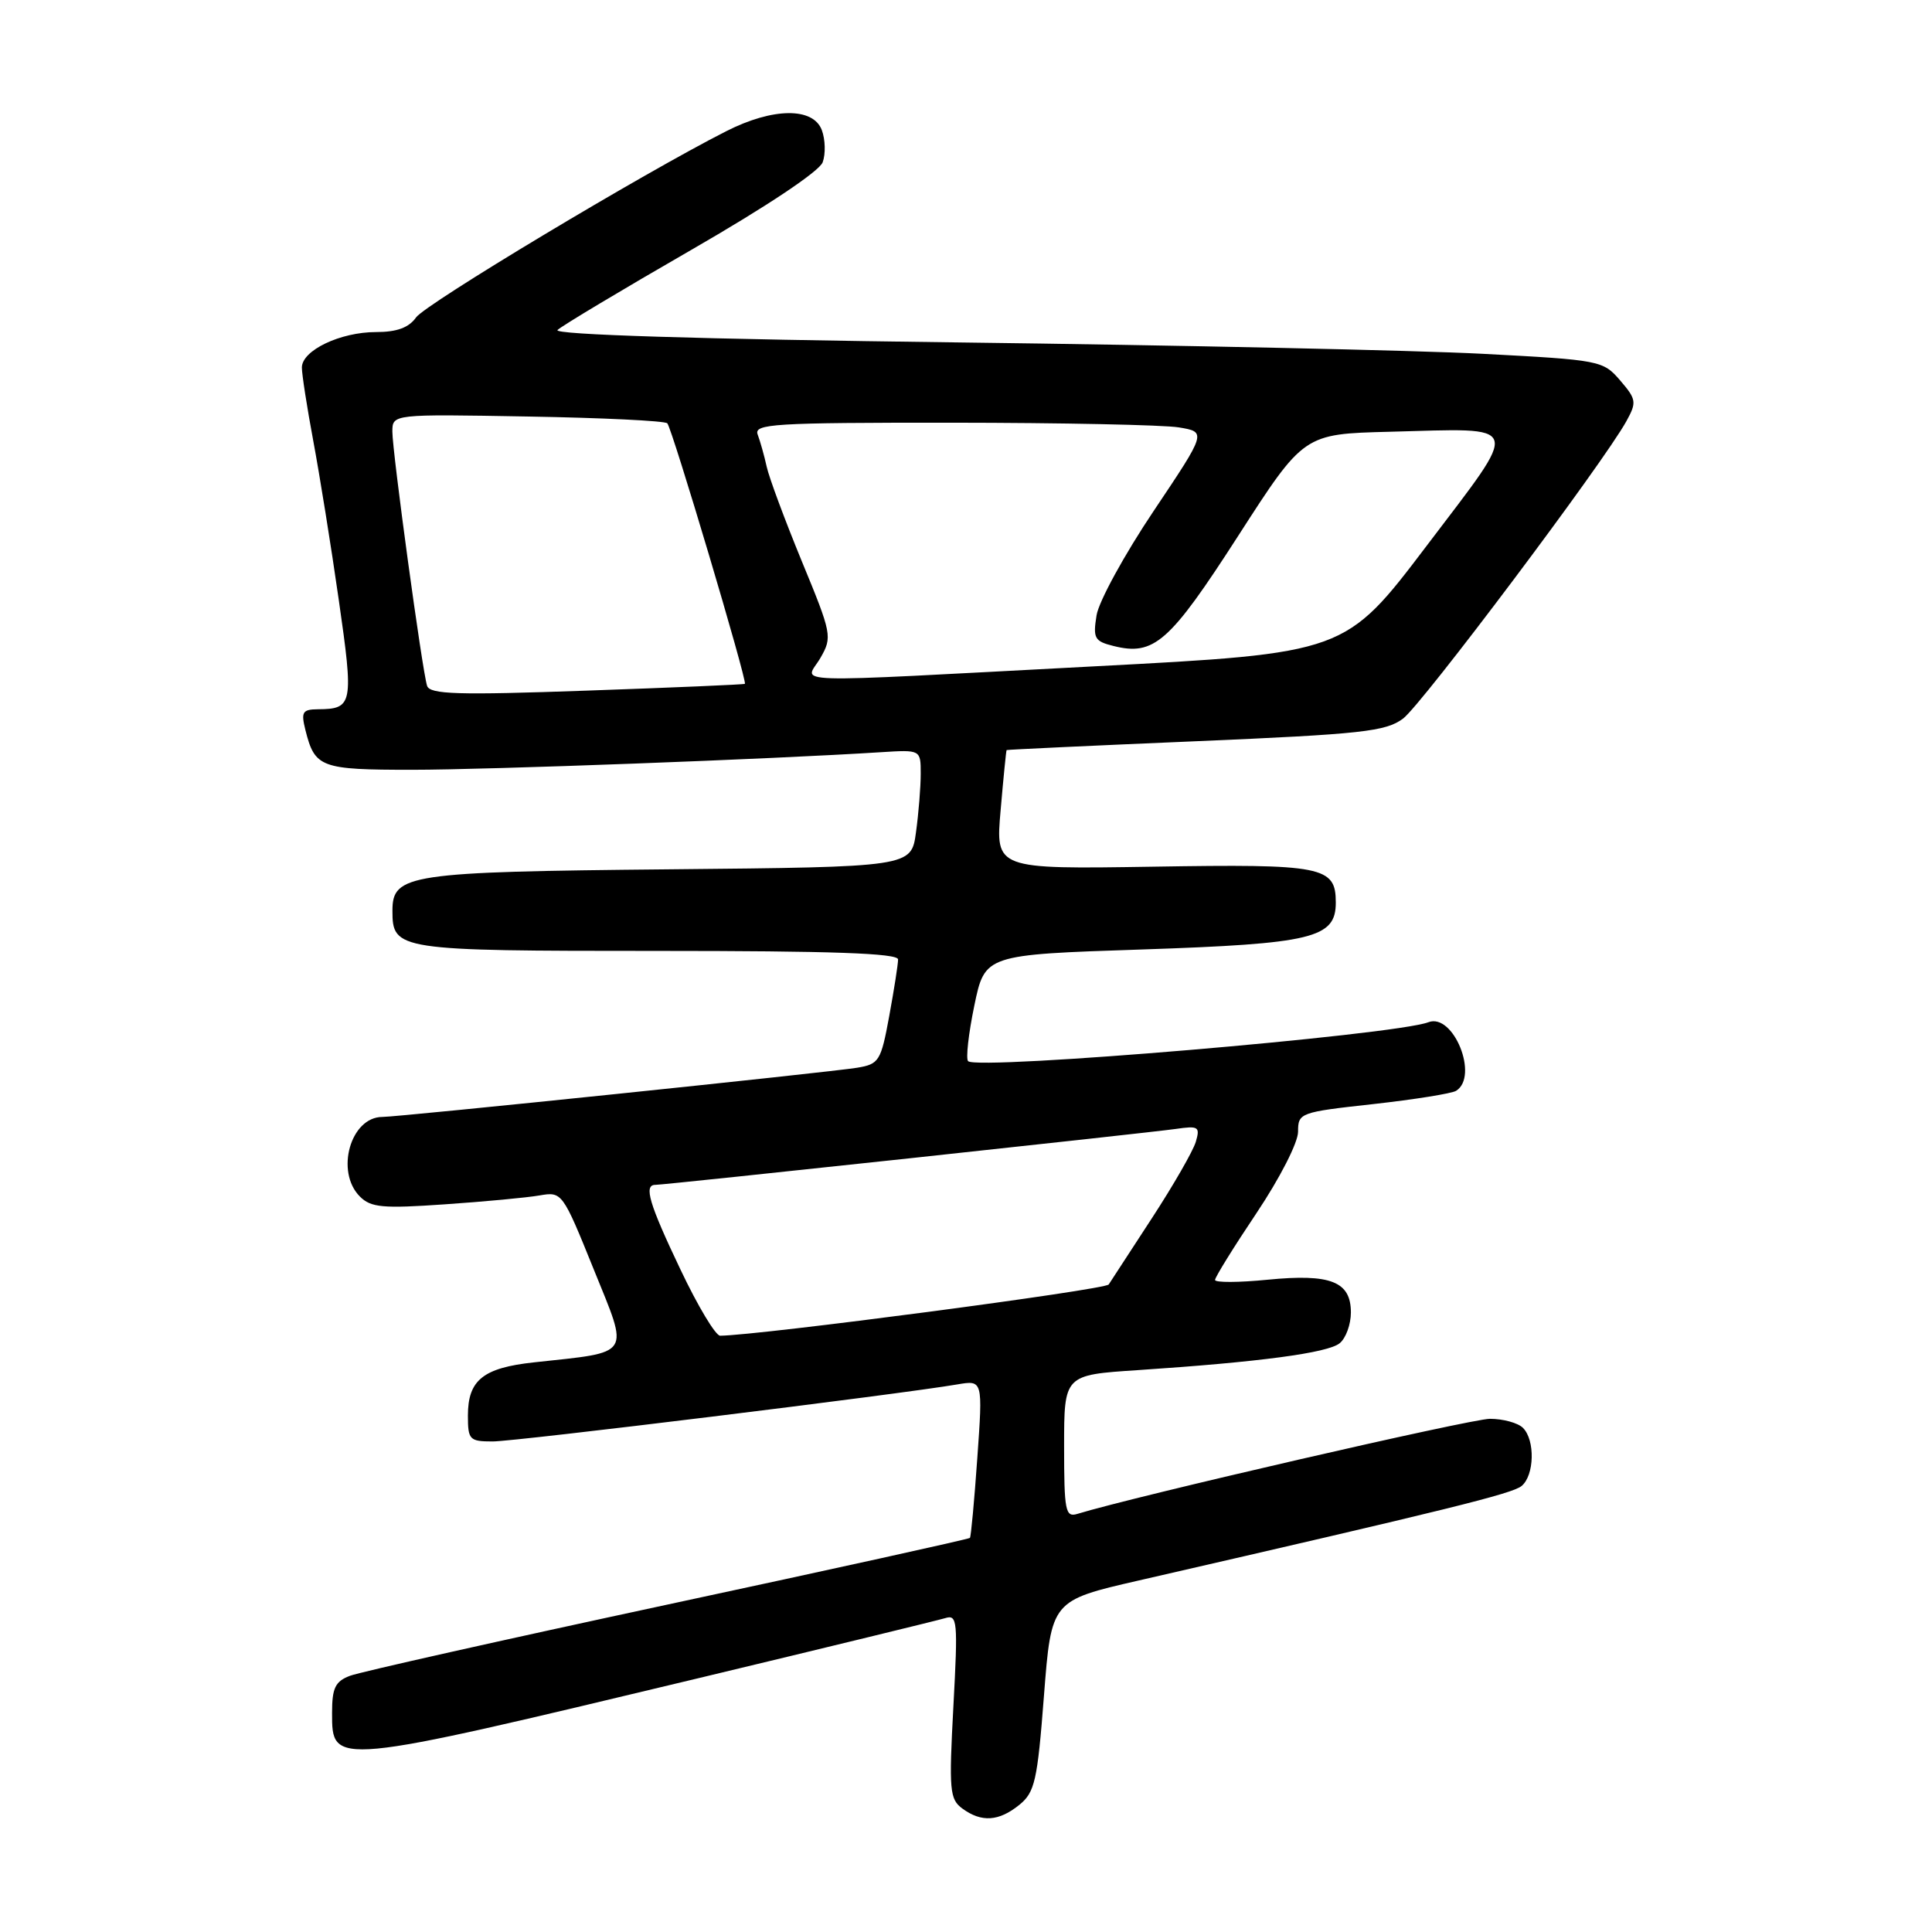<?xml version="1.0" encoding="UTF-8" standalone="no"?>
<!DOCTYPE svg PUBLIC "-//W3C//DTD SVG 1.1//EN" "http://www.w3.org/Graphics/SVG/1.1/DTD/svg11.dtd" >
<svg xmlns="http://www.w3.org/2000/svg" xmlns:xlink="http://www.w3.org/1999/xlink" version="1.1" viewBox="0 0 256 256">
 <g >
 <path fill="currentColor"
d=" M 135.07 239.15 C 137.12 237.48 137.46 235.99 138.33 224.69 C 139.31 212.08 139.31 212.08 150.90 209.42 C 192.05 199.98 200.39 197.92 201.62 196.90 C 203.32 195.49 203.43 190.83 201.80 189.20 C 201.14 188.54 199.17 188.00 197.42 188.00 C 194.92 188.00 150.38 198.26 142.75 200.60 C 141.17 201.08 141.00 200.22 141.00 191.66 C 141.00 182.19 141.00 182.19 150.75 181.55 C 166.87 180.48 175.97 179.27 177.52 177.98 C 178.34 177.31 179.00 175.48 179.00 173.91 C 179.00 169.80 176.32 168.75 167.96 169.57 C 164.13 169.95 161.00 169.96 161.00 169.60 C 161.00 169.24 163.47 165.25 166.50 160.73 C 169.59 156.11 172.00 151.40 172.00 149.96 C 172.00 147.46 172.23 147.37 181.94 146.30 C 187.41 145.69 192.36 144.90 192.94 144.54 C 196.00 142.64 192.59 134.18 189.27 135.45 C 184.80 137.16 129.51 141.84 128.28 140.61 C 127.96 140.29 128.33 136.98 129.10 133.26 C 130.50 126.50 130.50 126.50 151.34 125.81 C 173.92 125.05 177.00 124.31 177.00 119.60 C 177.00 114.80 175.33 114.47 152.80 114.84 C 131.90 115.17 131.90 115.17 132.59 107.34 C 132.96 103.03 133.32 99.45 133.38 99.39 C 133.45 99.33 144.71 98.80 158.41 98.22 C 180.46 97.28 183.61 96.93 185.91 95.22 C 188.41 93.35 212.50 61.28 215.51 55.80 C 216.89 53.30 216.83 52.91 214.68 50.41 C 212.41 47.77 212.03 47.70 196.43 46.88 C 187.67 46.42 156.29 45.74 126.70 45.37 C 92.43 44.94 73.26 44.34 73.87 43.73 C 74.39 43.21 82.35 38.44 91.55 33.14 C 101.57 27.37 108.57 22.70 109.01 21.50 C 109.41 20.40 109.36 18.49 108.90 17.25 C 107.76 14.19 102.42 14.24 96.22 17.39 C 85.23 22.96 56.39 40.27 55.13 42.06 C 54.17 43.42 52.58 44.00 49.83 44.00 C 45.09 44.00 40.00 46.43 40.00 48.70 C 40.00 49.60 40.68 53.98 41.51 58.42 C 42.34 62.86 43.87 72.35 44.89 79.50 C 46.88 93.32 46.76 93.95 42.14 93.98 C 40.07 94.00 39.87 94.34 40.47 96.74 C 41.72 101.72 42.47 102.00 54.61 102.00 C 64.65 102.00 102.35 100.59 116.75 99.67 C 122.00 99.34 122.00 99.34 122.00 102.53 C 122.00 104.28 121.72 107.78 121.37 110.30 C 120.75 114.88 120.75 114.88 88.62 115.19 C 54.14 115.52 52.00 115.84 52.00 120.67 C 52.00 125.91 52.60 126.00 87.07 126.00 C 110.22 126.00 119.00 126.31 119.00 127.13 C 119.00 127.76 118.47 131.13 117.83 134.62 C 116.73 140.61 116.48 141.00 113.58 141.48 C 109.91 142.09 52.86 148.00 50.67 148.00 C 46.44 148.00 44.40 155.26 47.69 158.55 C 49.15 160.01 50.72 160.15 58.94 159.58 C 64.20 159.22 69.85 158.69 71.50 158.40 C 74.47 157.89 74.54 157.97 78.67 168.19 C 83.39 179.85 83.88 179.09 70.75 180.52 C 64.01 181.25 62.00 182.87 62.00 187.57 C 62.00 190.78 62.21 191.00 65.29 191.00 C 68.33 191.00 119.24 184.75 126.86 183.44 C 130.23 182.87 130.23 182.87 129.50 193.18 C 129.10 198.86 128.66 203.63 128.52 203.78 C 128.38 203.94 110.38 207.91 88.51 212.60 C 66.65 217.30 47.69 221.55 46.38 222.05 C 44.42 222.79 44.00 223.66 44.00 226.96 C 44.00 234.03 43.85 234.04 92.50 222.38 C 109.55 218.29 124.29 214.70 125.25 214.41 C 126.86 213.91 126.94 214.76 126.33 226.08 C 125.73 237.25 125.83 238.41 127.53 239.65 C 130.06 241.50 132.35 241.35 135.07 239.15 Z  M 90.17 168.23 C 86.00 159.48 85.27 157.00 86.83 157.00 C 88.12 157.00 152.09 150.12 155.80 149.59 C 158.81 149.15 159.04 149.30 158.45 151.30 C 158.09 152.51 155.48 157.05 152.65 161.39 C 149.82 165.74 147.23 169.70 146.91 170.20 C 146.45 170.90 100.70 176.93 95.42 176.99 C 94.82 176.99 92.46 173.06 90.17 168.23 Z  M 56.59 90.87 C 55.94 88.85 51.99 59.89 51.99 57.19 C 52.00 54.87 52.00 54.87 69.92 55.19 C 79.77 55.36 88.10 55.76 88.42 56.09 C 89.04 56.71 99.05 90.30 98.70 90.61 C 98.59 90.71 89.17 91.11 77.77 91.51 C 60.61 92.12 56.95 92.01 56.59 90.87 Z  M 108.72 87.16 C 110.30 84.41 110.22 84.00 106.26 74.41 C 104.02 68.96 101.91 63.30 101.59 61.84 C 101.27 60.38 100.73 58.47 100.40 57.59 C 99.85 56.16 102.44 56.00 126.14 56.01 C 140.64 56.02 154.16 56.30 156.19 56.63 C 159.88 57.24 159.88 57.24 152.87 67.70 C 149.01 73.45 145.60 79.68 145.30 81.53 C 144.81 84.57 145.03 84.97 147.52 85.59 C 152.92 86.95 154.96 85.15 164.07 71.00 C 172.76 57.50 172.76 57.50 184.13 57.21 C 201.98 56.75 201.63 55.70 189.07 72.28 C 178.25 86.55 178.25 86.55 144.87 88.30 C 102.57 90.52 106.72 90.65 108.72 87.16 Z "/>
</g>
</svg>